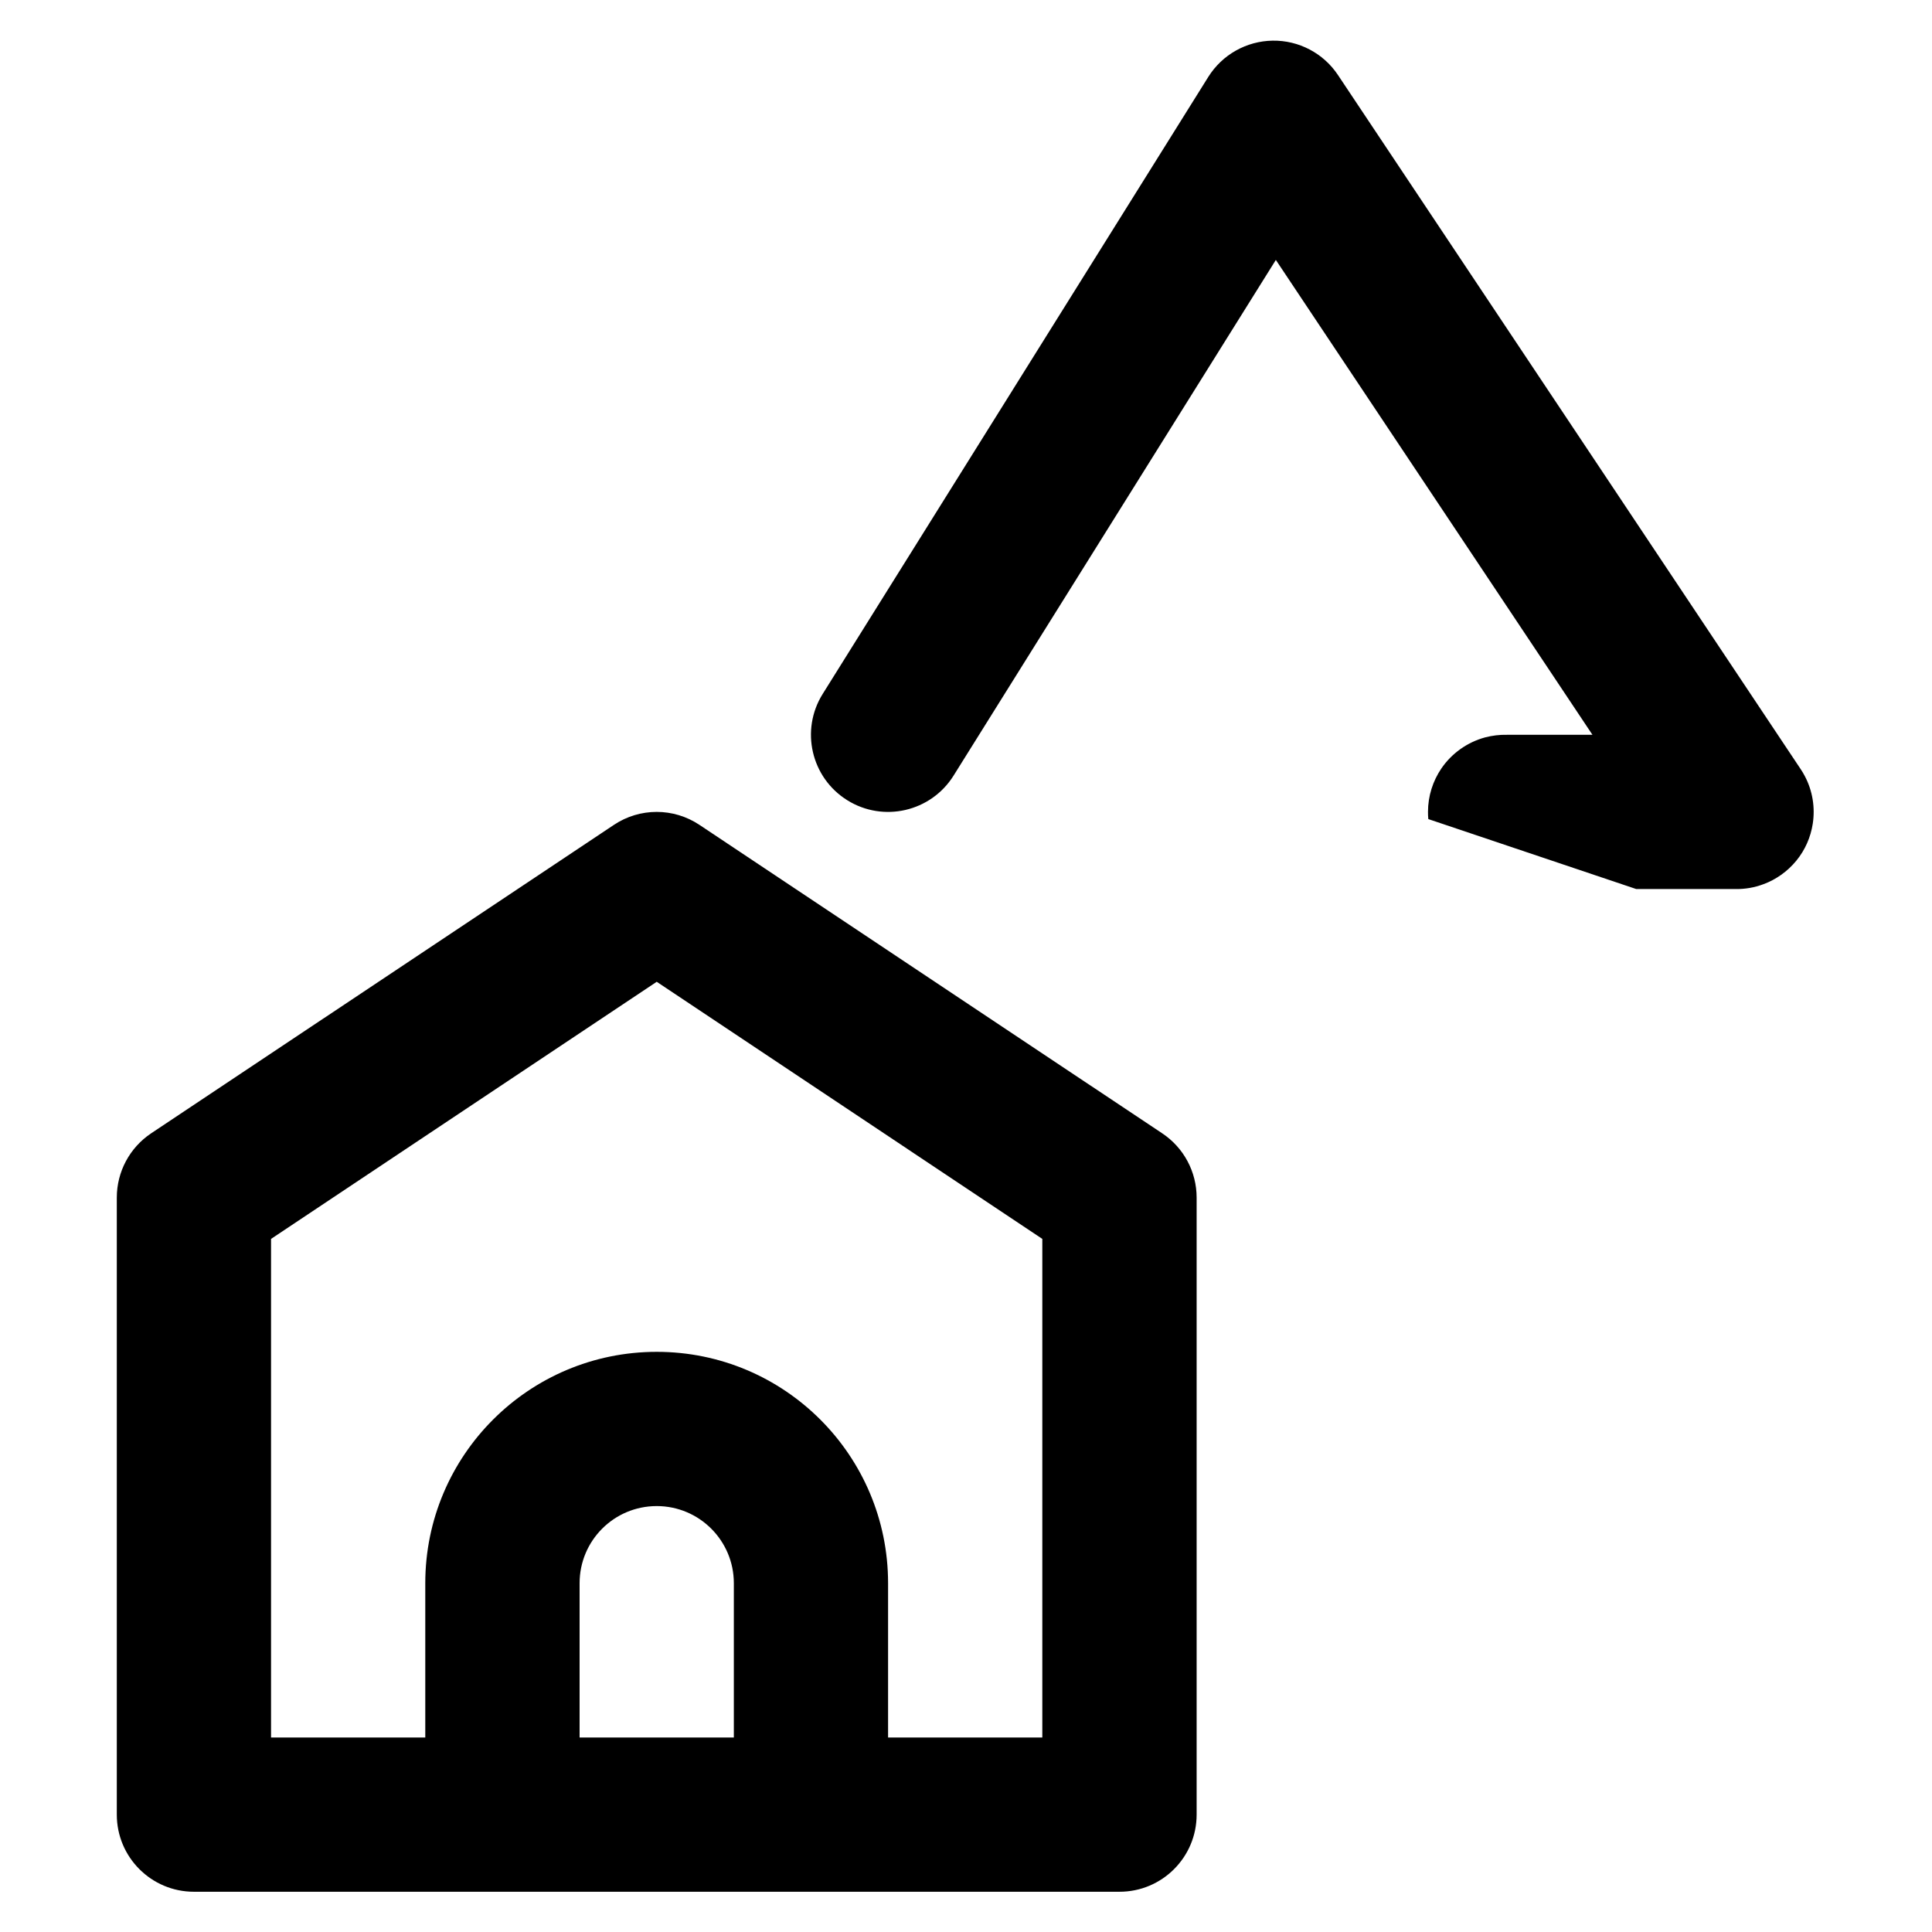 <svg
  xmlns="http://www.w3.org/2000/svg"
  width="24"
  height="24"
  viewBox="0 0 24 24"
  fill="none"
>
  <path
    fill-rule="evenodd"
    clip-rule="evenodd"
    d="M16.620 0.931 C16.440 0.661 16.134 0.500 15.809 0.505 C15.484 0.510 15.183 0.679 15.010 0.955 L10.220 8.620 C9.939 9.069 10.076 9.660 10.524 9.940 C10.973 10.221 11.564 10.084 11.845 9.636 L15.849 3.229 L19.782 9.128 H18.718 C18.628 9.126 18.538 9.137 18.449 9.160 C18.224 9.221 18.031 9.361 17.904 9.548 C17.800 9.702 17.739 9.887 17.739 10.086 C17.739 10.116 17.740 10.145 17.743 10.175 L20.326 11.044 H21.559 C21.676 11.046 21.795 11.026 21.908 10.983 C21.985 10.955 22.057 10.916 22.124 10.869 C22.270 10.766 22.380 10.629 22.448 10.475 C22.482 10.398 22.506 10.316 22.519 10.231 C22.549 10.033 22.518 9.825 22.419 9.639 C22.404 9.610 22.387 9.582 22.369 9.555 L16.620 0.931 Z M7.626 10.247 C7.948 10.032 8.367 10.032 8.689 10.247 L14.438 14.079 C14.705 14.257 14.865 14.556 14.865 14.877 V22.542 C14.865 23.071 14.436 23.500 13.907 23.500 H10.074 H6.241 H2.409 C1.880 23.500 1.451 23.071 1.451 22.542 V14.877 C1.451 14.556 1.611 14.257 1.877 14.079 L7.626 10.247 Z M12.948 21.584 H11.032 V19.667 C11.032 18.080 9.746 16.793 8.158 16.793 C6.570 16.793 5.283 18.080 5.283 19.667 V21.584 H3.367 V15.390 L8.158 12.196 L12.948 15.390 V21.584 Z M7.200 19.667 V21.584 H9.116 V19.667 C9.116 19.138 8.687 18.709 8.158 18.709 C7.628 18.709 7.200 19.138 7.200 19.667 Z"
    fill="currentColor"
  />
</svg>
